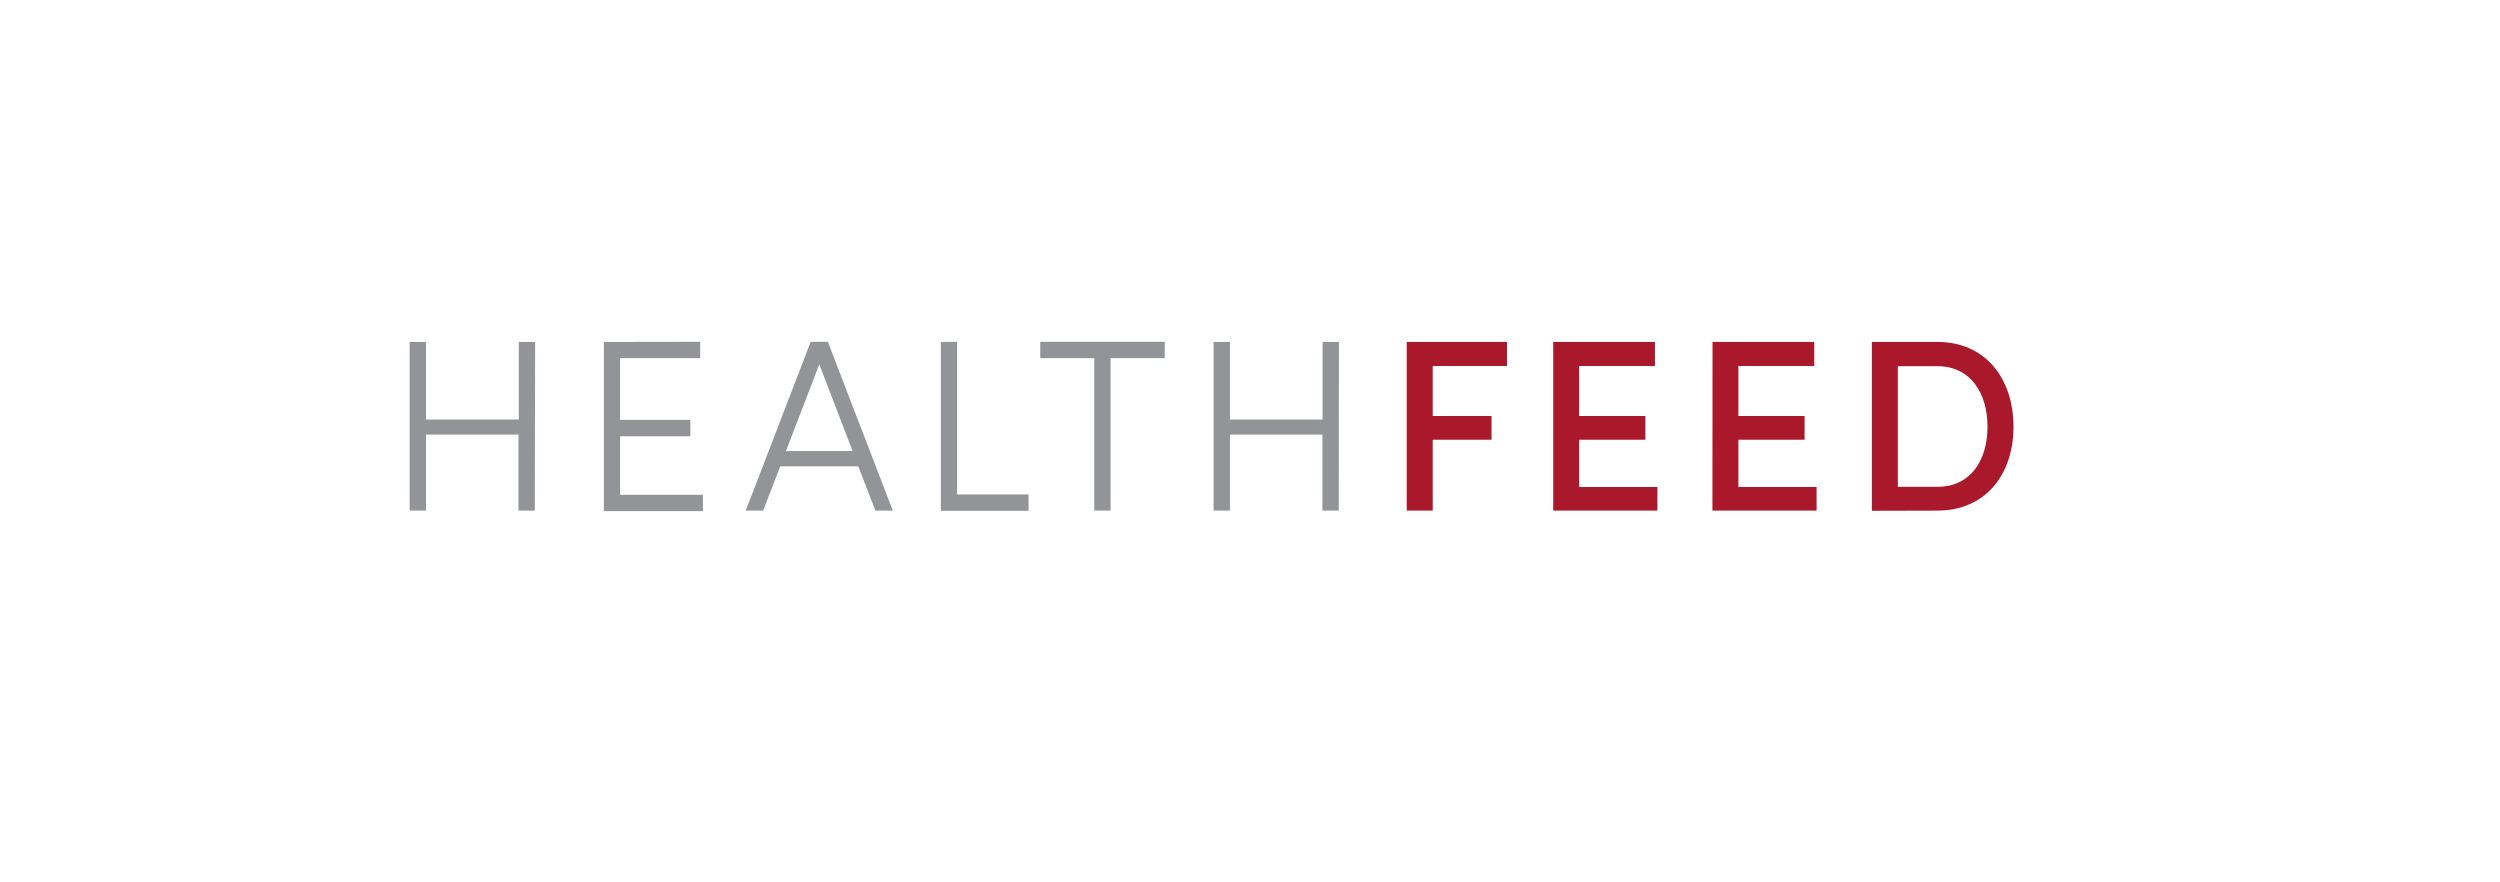 <svg id="health-feed-mark" xmlns="http://www.w3.org/2000/svg" viewBox="0 0 612 216">
  <defs>
    <style>
      .cls-1 {
        fill: #929497;
      }

      .cls-2 {
        fill: #aa182c;
      }
    </style>
  </defs>
  <title>health-feed</title>
  <path id="health" class="cls-1" d="M130.92,125h-4V106.39H104.28V125h-4V83.71h4v19H127v-19h4Zm40.49-41.33v4H151.79v15.12H169v4H151.79v14.33h20.28v4H147.83V83.71ZM182.56,125l15.9-41.33h4.2L218.56,125H214.3l-4.2-10.85H191L186.82,125Zm18-35.81-8.16,21.23h16.32Zm33.72-5.52v37.37H251.8v4H230.32V83.71Zm50.85,0v4H271.87V125h-4V87.67H254.65v-4ZM327.73,125h-4V106.39H301.09V125h-4V83.71h4v19h22.68v-19h4Z"/>
  <path id="feed" class="cls-2" d="M344.37,83.71h24.54v5.88H350.73v12.24h14.4v5.82h-14.4V125h-6.36Zm35.86,0h24.9v5.88H386.59v12.24h16.2v5.82h-16.2v11.57h19.14V125h-25.5Zm39,0h24.9v5.88H425.56v12.24h16.2v5.82h-16.2v11.57H444.7V125H419.2Zm39,41.33V83.71h16.08c11.75,0,18.59,9,18.59,20.76S486,125,474.25,125Zm6.36-5.87h9.72c8.09,0,12.23-6.48,12.23-14.7s-4.14-14.82-12.23-14.82h-9.72Z"/>
</svg>
